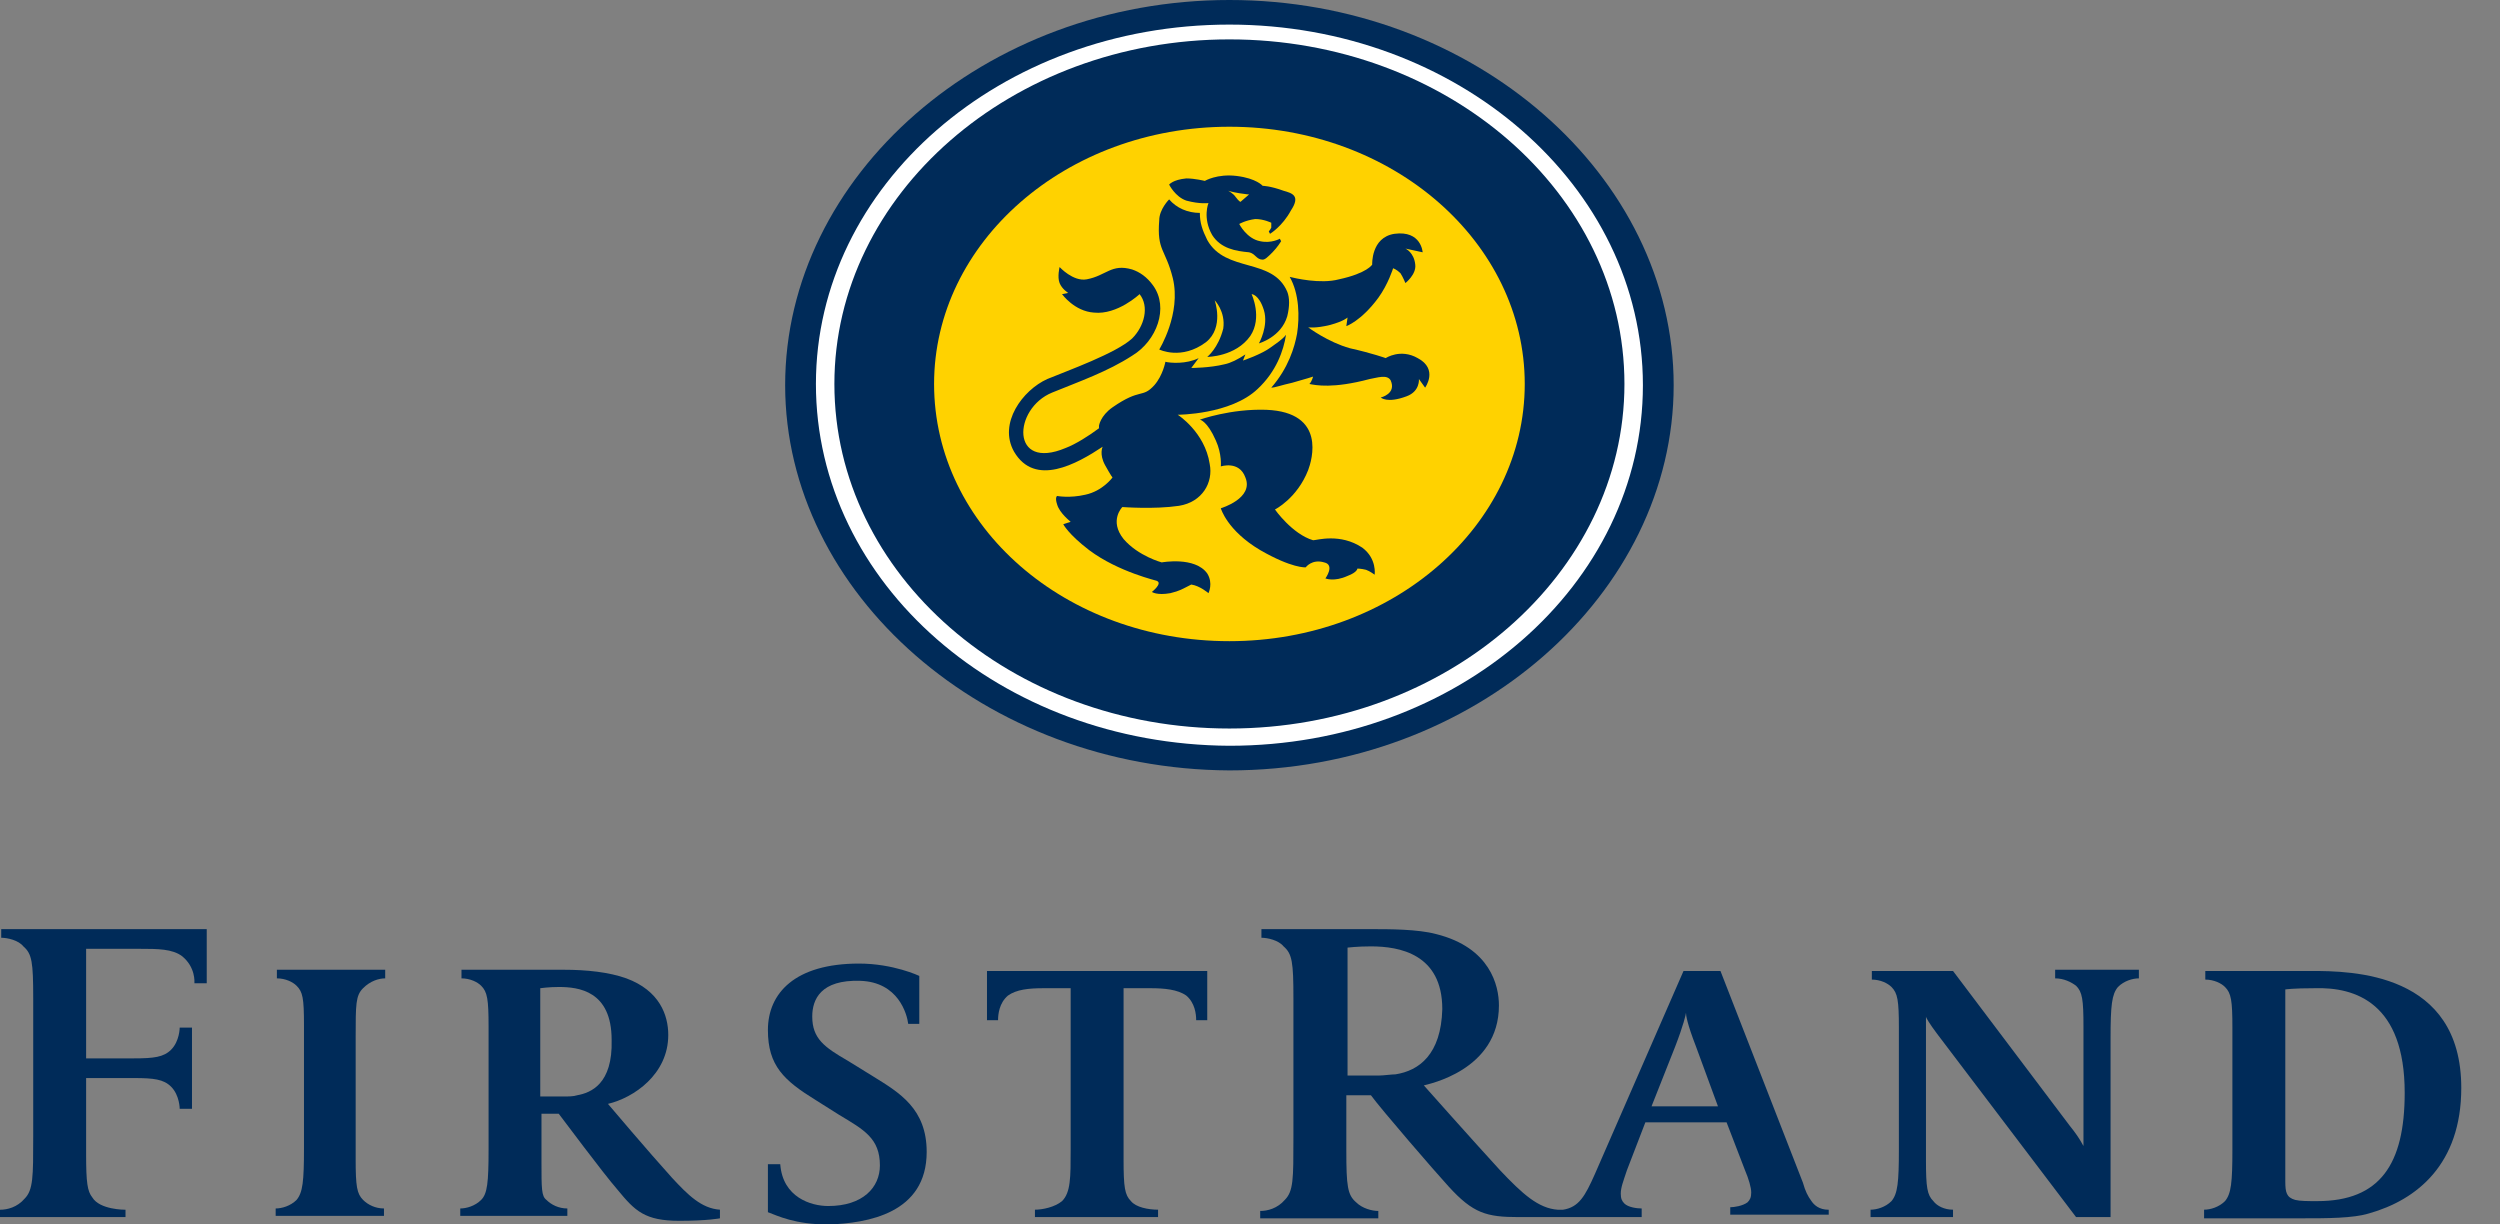 <svg width="49" height="24" viewBox="0 0 49 24" fill="none" xmlns="http://www.w3.org/2000/svg">
<rect x="0" y="0" width="49" height="24" fill="#808080" stroke="none"/>
<path d="M0.482 23.494C0.338 23.662 0.145 23.711 0 23.711V23.855H2.46V23.711C2.436 23.711 1.954 23.711 1.809 23.469C1.713 23.349 1.688 23.18 1.688 22.625V21.13H2.629C3.015 21.13 3.208 21.154 3.353 21.299C3.522 21.467 3.522 21.733 3.522 21.733H3.763V20.141H3.522C3.522 20.141 3.522 20.406 3.353 20.575C3.208 20.72 3.015 20.744 2.629 20.744H1.688V18.597H2.75C3.087 18.597 3.377 18.597 3.57 18.742C3.835 18.959 3.811 19.248 3.811 19.272H4.052V18.211H0.024V18.38C0.145 18.38 0.362 18.428 0.458 18.549C0.627 18.694 0.651 18.862 0.651 19.562V22.287C0.651 23.059 0.651 23.325 0.482 23.494Z" fill="#002B59"/>
<path d="M18.163 22.577C18.163 21.733 17.632 21.419 17.126 21.105L16.619 20.792C16.161 20.527 15.92 20.358 15.92 19.924C15.92 19.586 16.088 19.2 16.86 19.224C17.608 19.248 17.777 19.875 17.801 20.068H18.018V19.128C18.018 19.128 17.512 18.886 16.836 18.886C15.582 18.886 15.051 19.465 15.051 20.189C15.051 20.888 15.365 21.178 15.992 21.564L16.45 21.853C16.933 22.143 17.246 22.311 17.246 22.842C17.246 23.276 16.909 23.638 16.233 23.638C15.896 23.638 15.341 23.469 15.293 22.818H15.051V23.759C15.244 23.831 15.582 24 16.233 24C17.005 23.976 18.163 23.783 18.163 22.577Z" fill="#002B59"/>
<path d="M7.55 19.176V19.007H5.427V19.176C5.596 19.176 5.741 19.248 5.813 19.321C5.934 19.441 5.958 19.562 5.958 20.092V22.505C5.958 23.156 5.934 23.373 5.813 23.518C5.693 23.638 5.524 23.686 5.403 23.686V23.831H7.526V23.686C7.357 23.686 7.212 23.614 7.116 23.518C6.995 23.397 6.971 23.252 6.971 22.722V20.334C6.971 19.682 6.971 19.514 7.116 19.369C7.26 19.224 7.429 19.176 7.55 19.176Z" fill="#002B59"/>
<path d="M23.662 19.996V19.031H19.345V19.996H19.562C19.562 19.875 19.586 19.658 19.755 19.514C19.924 19.393 20.165 19.369 20.454 19.369H20.985V22.529C20.985 23.083 20.985 23.373 20.816 23.542C20.671 23.662 20.43 23.71 20.285 23.71V23.855H22.698V23.71C22.505 23.71 22.263 23.662 22.167 23.542C22.046 23.421 22.022 23.276 22.022 22.722V19.369H22.553C22.818 19.369 23.083 19.393 23.252 19.514C23.421 19.658 23.445 19.875 23.445 19.996H23.662Z" fill="#002B59"/>
<path d="M40.571 22.07L38.279 19.031H36.688V19.2C36.856 19.2 37.001 19.272 37.073 19.345C37.194 19.465 37.218 19.61 37.218 20.141V22.529C37.218 23.18 37.194 23.397 37.073 23.542C36.953 23.662 36.784 23.71 36.663 23.71V23.855H38.279V23.71C38.111 23.71 37.966 23.638 37.894 23.542C37.773 23.421 37.749 23.276 37.749 22.746V19.924C37.749 19.948 37.821 20.068 37.966 20.261L40.691 23.855H41.367V20.358C41.367 19.706 41.391 19.489 41.512 19.345C41.632 19.224 41.801 19.176 41.922 19.176V19.007H40.281V19.176C40.45 19.176 40.595 19.248 40.691 19.321C40.812 19.441 40.836 19.586 40.836 20.117V22.456C40.836 22.48 40.788 22.336 40.571 22.07Z" fill="#002B59"/>
<path d="M47.132 21.419C47.132 22.818 46.649 23.542 45.419 23.542C45.226 23.542 45.081 23.542 44.985 23.518C44.816 23.469 44.792 23.373 44.792 23.156V19.393C44.792 19.393 44.937 19.369 45.371 19.369C46.167 19.345 47.132 19.658 47.132 21.419ZM48.241 21.323C48.241 19.055 46.094 19.031 45.298 19.031H43.224V19.2C43.393 19.2 43.538 19.272 43.61 19.345C43.731 19.465 43.755 19.61 43.755 20.141V22.529C43.755 23.18 43.731 23.397 43.61 23.542C43.489 23.662 43.321 23.71 43.2 23.71V23.879H45.105C45.612 23.879 46.118 23.879 46.432 23.783C47.373 23.518 48.241 22.818 48.241 21.323Z" fill="#002B59"/>
<path d="M33.672 21.684H32.37L32.828 20.527C32.997 20.093 33.045 19.875 33.045 19.851C33.045 19.899 33.069 20.068 33.238 20.503L33.672 21.684ZM27.353 21.057C27.28 21.057 27.111 21.081 27.015 21.081C26.605 21.081 26.412 21.081 26.412 21.081V18.573C26.412 18.573 26.605 18.549 26.87 18.549C27.425 18.549 28.269 18.694 28.269 19.779C28.245 20.671 27.811 20.985 27.353 21.057ZM35.843 23.855V23.711C35.65 23.711 35.554 23.614 35.505 23.542C35.433 23.445 35.385 23.349 35.337 23.18L33.721 19.031H32.997L31.26 23.011C31.067 23.445 30.947 23.662 30.633 23.711H30.537C30.151 23.686 29.837 23.397 29.403 22.939C28.872 22.36 27.907 21.274 27.907 21.274C27.98 21.25 29.379 20.985 29.379 19.706C29.379 19.321 29.21 18.573 28.149 18.308C27.787 18.211 27.232 18.211 26.87 18.211H24.724V18.38C24.844 18.38 25.061 18.428 25.158 18.549C25.327 18.694 25.351 18.862 25.351 19.562V22.312C25.351 23.108 25.351 23.349 25.182 23.518C25.037 23.686 24.844 23.735 24.7 23.735V23.879H27.015V23.735C26.894 23.735 26.701 23.686 26.581 23.566C26.412 23.421 26.388 23.252 26.388 22.553V21.467H26.87C27.063 21.733 28.125 22.963 28.39 23.252C28.872 23.783 29.138 23.855 29.765 23.855H30.537H30.657H32.177V23.686C32.08 23.686 31.912 23.662 31.839 23.59C31.791 23.542 31.767 23.494 31.767 23.397C31.767 23.276 31.815 23.156 31.887 22.939L32.249 21.998H33.841L34.203 22.939C34.275 23.108 34.324 23.276 34.324 23.373C34.324 23.469 34.3 23.518 34.251 23.566C34.155 23.638 33.986 23.662 33.913 23.662V23.807H35.843V23.855Z" fill="#002B59"/>
<path d="M11.313 21.467C11.24 21.491 11.144 21.491 11.047 21.491C10.782 21.491 10.589 21.491 10.589 21.491V19.369C10.589 19.369 10.758 19.345 10.951 19.345C11.337 19.345 11.988 19.417 11.988 20.382C12.012 21.25 11.578 21.419 11.313 21.467ZM14.111 23.879V23.71C13.749 23.686 13.483 23.421 13.17 23.083C12.712 22.577 11.916 21.636 11.916 21.636C12.422 21.516 13.098 21.057 13.098 20.285C13.098 19.899 12.929 19.417 12.277 19.176C11.94 19.055 11.505 19.007 11.047 19.007C10.999 19.007 10.902 19.007 10.806 19.007H9.045V19.176C9.214 19.176 9.359 19.248 9.431 19.321C9.552 19.441 9.576 19.586 9.576 20.117V22.529C9.576 23.18 9.552 23.397 9.431 23.518C9.311 23.638 9.142 23.686 9.021 23.686V23.831H11.12V23.686C10.951 23.686 10.806 23.614 10.71 23.518C10.613 23.445 10.613 23.3 10.613 22.77V21.829H10.951C11.047 21.95 11.795 22.963 12.109 23.325C12.446 23.735 12.639 23.928 13.315 23.928C13.869 23.928 14.111 23.879 14.111 23.879Z" fill="#002B59"/>
<path d="M15.389 7.55C15.389 3.449 19.297 0 24.096 0C28.896 0 32.804 3.449 32.804 7.55C32.804 11.626 28.921 15.1 24.096 15.1C19.297 15.075 15.389 11.626 15.389 7.55Z" fill="#002B59"/>
<path d="M15.992 7.526C15.992 3.642 19.61 0.482 24.096 0.482C28.559 0.482 32.201 3.642 32.201 7.55C32.201 11.457 28.583 14.617 24.096 14.617C19.61 14.593 15.992 11.433 15.992 7.526Z" fill="white"/>
<path d="M16.354 7.526C16.354 3.811 19.827 0.772 24.096 0.772C28.366 0.772 31.839 3.787 31.839 7.526C31.839 11.24 28.366 14.279 24.096 14.279C19.827 14.279 16.354 11.264 16.354 7.526Z" fill="#002B59"/>
<path d="M18.308 7.526C18.308 4.752 20.888 2.484 24.096 2.484C27.305 2.484 29.885 4.752 29.885 7.526C29.885 10.3 27.305 12.567 24.096 12.567C20.888 12.567 18.308 10.324 18.308 7.526Z" fill="#FFD200"/>
<path d="M25.278 5.427C25.471 5.765 25.471 6.223 25.423 6.537C25.375 6.802 25.254 7.212 24.917 7.598C24.989 7.598 25.11 7.55 25.327 7.502C25.592 7.429 25.737 7.381 25.737 7.381C25.737 7.381 25.713 7.477 25.664 7.526C25.785 7.55 26.123 7.622 26.846 7.429C26.991 7.405 27.184 7.333 27.256 7.453C27.377 7.719 27.063 7.791 27.063 7.791C27.063 7.791 27.184 7.912 27.57 7.767C27.835 7.67 27.811 7.429 27.811 7.429L27.932 7.598C27.932 7.598 28.197 7.236 27.787 7.019C27.449 6.826 27.16 7.019 27.16 7.019C27.16 7.019 26.895 6.923 26.46 6.826C26.026 6.706 25.64 6.416 25.64 6.416C25.64 6.416 25.785 6.44 26.074 6.368C26.34 6.295 26.412 6.223 26.412 6.223L26.388 6.392C26.388 6.392 26.677 6.295 27.015 5.837C27.208 5.572 27.305 5.258 27.305 5.258C27.305 5.258 27.377 5.282 27.449 5.355C27.497 5.427 27.546 5.548 27.546 5.548C27.546 5.548 27.763 5.379 27.739 5.186C27.715 4.945 27.546 4.872 27.546 4.872L27.884 4.945C27.884 4.945 27.859 4.511 27.329 4.583C26.87 4.655 26.895 5.186 26.895 5.186C26.895 5.186 26.798 5.355 26.243 5.475C25.881 5.572 25.375 5.451 25.278 5.427Z" fill="#002B59"/>
<path d="M22.915 3.908C22.915 3.908 22.721 4.101 22.721 4.318C22.673 4.921 22.842 4.872 22.987 5.451C23.156 6.151 22.721 6.85 22.721 6.85C22.721 6.85 23.156 7.067 23.638 6.706C24 6.416 23.807 5.885 23.807 5.885C23.807 5.885 24.024 6.103 23.976 6.44C23.879 6.826 23.662 6.995 23.662 6.995C23.662 6.995 24.217 6.995 24.506 6.585C24.748 6.223 24.531 5.765 24.531 5.765C24.531 5.765 24.675 5.765 24.772 6.078C24.868 6.392 24.675 6.73 24.675 6.73C24.675 6.73 25.11 6.609 25.23 6.199C25.278 6.006 25.278 5.837 25.23 5.717C24.941 5.041 24.024 5.355 23.662 4.704C23.566 4.511 23.517 4.366 23.517 4.173C23.276 4.173 23.059 4.076 22.915 3.908Z" fill="#002B59"/>
<path d="M22.601 5.596C22.915 6.03 22.673 6.681 22.191 6.971C21.709 7.284 21.154 7.477 20.623 7.694C19.851 8.008 19.803 9.238 20.888 8.78C21.081 8.707 21.347 8.539 21.54 8.394V8.346C21.54 8.346 21.564 8.153 21.805 7.984C22.36 7.598 22.384 7.815 22.625 7.55C22.794 7.357 22.842 7.091 22.842 7.091C22.939 7.116 23.252 7.14 23.494 7.019L23.349 7.212C23.349 7.212 23.71 7.212 24 7.14C24.121 7.116 24.265 7.043 24.41 6.947L24.362 7.067C24.362 7.067 24.724 6.947 24.917 6.802C25.013 6.73 25.134 6.657 25.206 6.561C25.158 6.874 25.013 7.284 24.651 7.622C24.121 8.129 23.083 8.129 23.083 8.129C23.083 8.129 23.614 8.466 23.71 9.093C23.783 9.455 23.566 9.841 23.108 9.914C22.625 9.986 21.998 9.938 21.998 9.938C21.998 9.938 21.733 10.203 22.022 10.565C22.312 10.902 22.77 11.023 22.77 11.023C22.77 11.023 23.421 10.902 23.662 11.24C23.783 11.433 23.686 11.626 23.686 11.626C23.686 11.626 23.518 11.481 23.349 11.457C23.156 11.554 23.132 11.578 22.939 11.626C22.673 11.674 22.577 11.602 22.577 11.602C22.577 11.602 22.794 11.433 22.673 11.385C22.698 11.385 21.926 11.216 21.347 10.782C20.937 10.468 20.84 10.275 20.84 10.275L20.985 10.227C20.985 10.227 20.768 10.058 20.72 9.889C20.671 9.745 20.72 9.721 20.72 9.721C20.72 9.721 20.961 9.769 21.274 9.696C21.612 9.624 21.805 9.359 21.805 9.359C21.805 9.359 21.781 9.335 21.66 9.118C21.54 8.9 21.612 8.756 21.612 8.756C21.105 9.093 20.285 9.552 19.875 8.852C19.562 8.297 20.044 7.646 20.527 7.429C20.937 7.26 21.877 6.923 22.191 6.633C22.432 6.392 22.529 6.006 22.336 5.765C22.336 5.765 21.901 6.175 21.443 6.127C21.057 6.102 20.816 5.765 20.816 5.765L20.937 5.741C20.937 5.741 20.816 5.668 20.768 5.548C20.72 5.427 20.768 5.234 20.768 5.234C20.768 5.234 21.033 5.524 21.299 5.475C21.684 5.403 21.781 5.162 22.191 5.282C22.336 5.331 22.48 5.427 22.601 5.596Z" fill="#002B59"/>
<path d="M24.482 3.811L24.314 3.956C24.314 3.956 24.289 3.956 24.217 3.859C24.169 3.787 24.072 3.739 24.072 3.739C24.072 3.739 24.145 3.763 24.289 3.787C24.434 3.811 24.482 3.811 24.482 3.811ZM25.158 3.739C24.892 3.642 24.748 3.642 24.748 3.642C24.748 3.642 24.627 3.497 24.241 3.449C23.855 3.401 23.614 3.546 23.614 3.546C23.614 3.546 23.421 3.497 23.252 3.497C22.987 3.522 22.915 3.618 22.915 3.618C22.915 3.618 23.035 3.859 23.252 3.932C23.518 4.004 23.686 3.98 23.686 3.98C23.686 3.98 23.566 4.269 23.759 4.607C23.928 4.872 24.217 4.921 24.482 4.945C24.603 4.969 24.627 5.089 24.748 5.089C24.796 5.089 24.844 5.041 24.941 4.945C25.037 4.848 25.11 4.728 25.11 4.728L25.085 4.679C25.085 4.679 24.917 4.776 24.7 4.728C24.434 4.679 24.289 4.39 24.289 4.39C24.289 4.39 24.41 4.318 24.603 4.293C24.772 4.293 24.917 4.366 24.917 4.366C24.917 4.366 24.917 4.414 24.917 4.462C24.892 4.511 24.868 4.535 24.868 4.535L24.892 4.583C24.892 4.583 25.134 4.438 25.302 4.125C25.495 3.835 25.327 3.787 25.158 3.739Z" fill="#002B59"/>
<path d="M23.518 8.225C23.518 8.225 23.662 8.249 23.831 8.635C23.952 8.9 23.928 9.142 23.928 9.142C23.928 9.142 24.289 9.021 24.41 9.359C24.579 9.769 23.928 9.962 23.928 9.962C23.928 9.962 24.048 10.396 24.7 10.782C25.327 11.144 25.592 11.12 25.592 11.12C25.592 11.12 25.713 10.951 25.954 11.023C26.171 11.071 25.978 11.337 25.978 11.337C25.978 11.337 26.147 11.409 26.412 11.288C26.605 11.216 26.605 11.144 26.605 11.144C26.605 11.144 26.677 11.144 26.774 11.168C26.846 11.192 26.943 11.264 26.943 11.264C26.943 11.264 26.991 10.951 26.701 10.734C26.267 10.444 25.809 10.589 25.737 10.589C25.327 10.468 24.989 9.986 24.989 9.986C24.989 9.986 25.423 9.769 25.64 9.214C25.713 9.021 26.002 8.08 24.82 8.032C24.121 8.008 23.518 8.225 23.518 8.225Z" fill="#002B59"/>
</svg>
